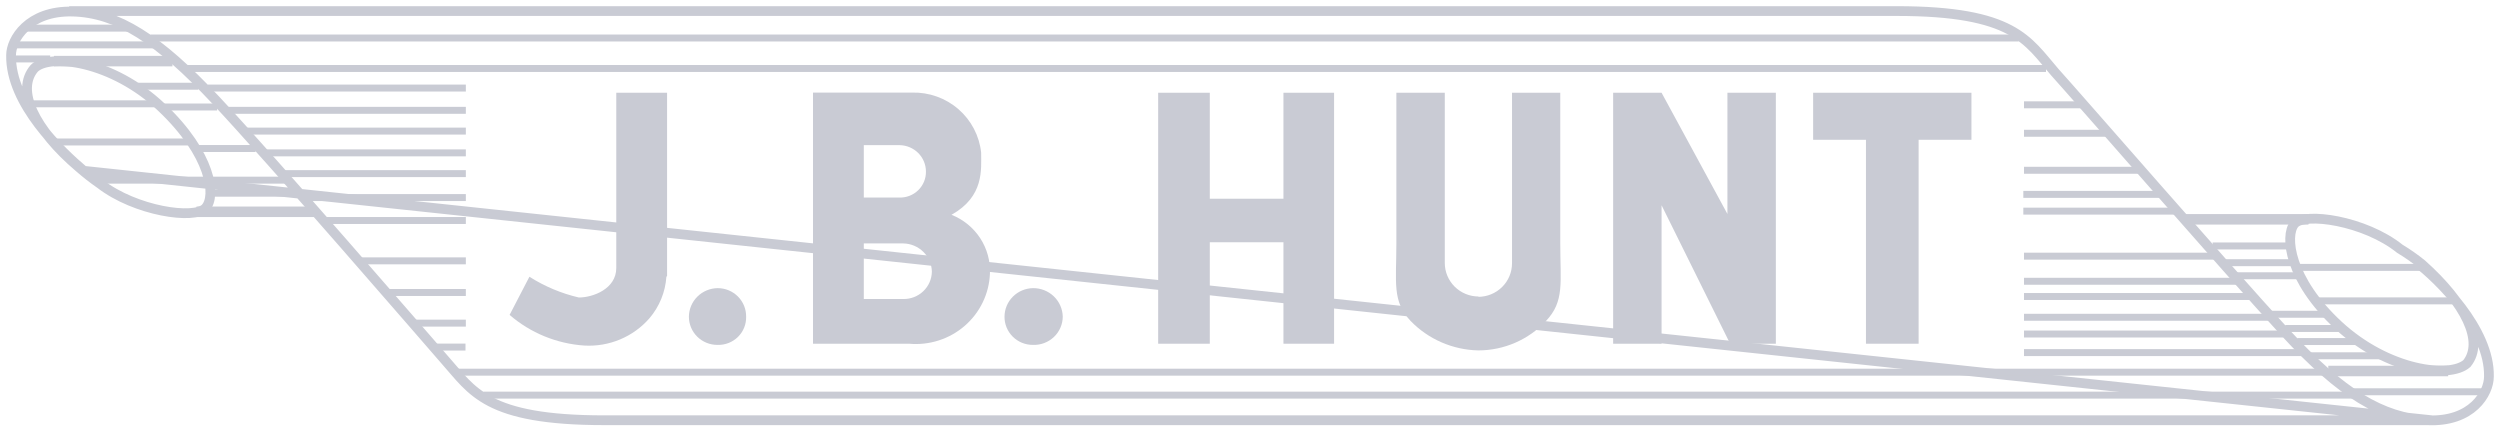 <svg width="226" height="39" viewBox="0 0 226 39" fill="none" xmlns="http://www.w3.org/2000/svg">
<path d="M218.433 23.687C220.422 25.201 225.091 29.741 224.999 34.039C224.999 35.553 223.468 38.186 219.427 37.99C215.387 37.793 211.683 35.613 206.525 29.998C201.367 24.383 187.638 8.598 185.755 6.524C183.276 3.664 182.082 1 171.46 1H6.251M7.169 15.151C3.098 11.7 1.399 8.144 3.098 6.176C4.491 4.784 10.154 5.48 14.623 9.718C19.093 13.955 19.582 17.709 18.587 18.799C17.593 19.888 12.236 19.086 9.052 16.619C8.397 16.166 7.768 15.675 7.169 15.151V15.151ZM7.567 15.439C5.578 13.759 0.91 9.385 1.001 4.98C1.001 3.603 2.532 0.939 6.573 1.045C10.613 1.151 14.317 3.512 19.491 9.037C24.664 14.561 38.347 30.392 40.23 32.556C42.709 35.326 43.903 37.99 54.632 37.99H219.825L7.567 15.439ZM218.938 23.884C222.902 27.425 224.601 30.876 223.009 32.859C221.478 34.236 215.861 33.54 211.392 29.408C206.923 25.276 206.525 21.311 207.413 20.236C208.3 19.162 213.764 19.934 216.948 22.491C217.643 22.91 218.307 23.375 218.938 23.884V23.884Z" stroke="#C9CBD4" stroke-width="0.883" stroke-miterlimit="2.61"/>
<path d="M210.476 33.539H221.312M4.876 5.525H15.59H4.876ZM17.763 19.146H28.6H17.763ZM197.466 19.827H208.685H197.466Z" stroke="#C9CBD4" stroke-width="0.95" stroke-miterlimit="2.61"/>
<path d="M212.647 35.416H224.508M2.685 9.384H14.102H2.685ZM4.919 12.835H17.164H4.919ZM8.822 16.286H25.919H8.822ZM19.077 17.466H26.913H19.077ZM17.73 13.425H23.102H17.73ZM14.653 9.672H19.628H14.653ZM12.465 7.795H17.929H12.465ZM1.047 5.328H4.537H1.047ZM1.246 4.057H13.873H1.246ZM2.042 2.543H11.914H2.042ZM13.613 3.436H182.479H13.613ZM184.959 6.191H16.597H184.959ZM18.786 7.961H42.112H18.786ZM20.363 9.974H42.112H20.363ZM21.954 11.851H42.112H21.954ZM24.005 13.819H42.112H24.005ZM25.276 15.695H42.112H25.276ZM27.418 17.86H42.112H27.418ZM29.5 19.933H42.112H29.5ZM32.485 23.581H42.112H32.485ZM35.163 26.441H42.112H35.163ZM37.52 29.211H42.112H37.52ZM39.311 31.375H42.081H39.311ZM41.392 33.645H210.366H41.392ZM43.704 35.719H212.876H43.704ZM218.998 24.171H207.779H218.998ZM221.983 27.198H209.463H221.983ZM182.969 9.475H188.234H182.969ZM190.423 12.048H182.969H190.423ZM193.499 15.393H182.969H193.499ZM195.428 17.572H182.908H195.428ZM196.683 19.086H182.908H196.683ZM206.953 22.234H200.02H206.953ZM207.382 23.747H200.923H207.382ZM208.162 24.928H202.116H208.162ZM200.219 23.157H182.969H200.219ZM202.453 25.427H182.969H202.453ZM203.632 26.804H182.969H203.632ZM182.969 28.681H205.331H182.969ZM206.417 30.195H182.969H206.417ZM208.3 31.875H182.969H208.3ZM208.897 32.162H215.555H208.897ZM207.672 30.876H213.228H207.672ZM206.586 29.695H211.545H206.586ZM205.285 28.409H210.458H205.285Z" stroke="#C9CBD4" stroke-width="0.629" stroke-miterlimit="2.61"/>
<path fill-rule="evenodd" clip-rule="evenodd" d="M93.38 31.179C93.728 31.191 94.075 31.134 94.4 31.011C94.725 30.888 95.022 30.702 95.274 30.463C95.525 30.225 95.725 29.939 95.862 29.622C96 29.306 96.072 28.965 96.073 28.621C96.057 27.928 95.766 27.269 95.261 26.787C94.757 26.305 94.081 26.04 93.38 26.048C92.696 26.06 92.044 26.336 91.564 26.817C91.083 27.297 90.812 27.945 90.808 28.621C90.804 28.957 90.868 29.29 90.995 29.601C91.123 29.912 91.312 30.195 91.551 30.433C91.791 30.671 92.076 30.86 92.39 30.988C92.704 31.116 93.04 31.181 93.38 31.179Z" fill="#C9CBD4"/>
<path fill-rule="evenodd" clip-rule="evenodd" d="M64.878 31.179C65.22 31.187 65.559 31.127 65.876 31.001C66.193 30.875 66.48 30.687 66.721 30.447C66.962 30.208 67.15 29.922 67.276 29.608C67.401 29.294 67.46 28.958 67.45 28.621C67.454 28.284 67.39 27.951 67.263 27.639C67.135 27.326 66.947 27.043 66.707 26.803C66.468 26.564 66.183 26.374 65.87 26.244C65.555 26.115 65.219 26.048 64.878 26.048C64.191 26.056 63.533 26.329 63.047 26.81C62.561 27.291 62.284 27.941 62.276 28.621C62.274 28.957 62.34 29.291 62.469 29.602C62.598 29.913 62.789 30.196 63.029 30.434C63.27 30.672 63.556 30.86 63.871 30.988C64.186 31.116 64.523 31.181 64.863 31.179H64.878Z" fill="#C9CBD4"/>
<path fill-rule="evenodd" clip-rule="evenodd" d="M178.218 8.384H163.907V12.637H168.683V31.072H173.443V12.637H178.218V8.384Z" fill="#C9CBD4"/>
<path fill-rule="evenodd" clip-rule="evenodd" d="M156.358 30.981L150.206 18.555V31.072H145.828V8.384H150.206L156.159 19.342V18.843V8.384H160.537V31.072H156.358V30.981Z" fill="#C9CBD4"/>
<path fill-rule="evenodd" clip-rule="evenodd" d="M133.625 26.834C134.436 26.834 135.215 26.515 135.789 25.947C136.363 25.38 136.686 24.61 136.686 23.807V8.384H141.048V22.006C141.048 25.547 141.446 27.227 139.762 29.013C138.983 29.852 138.037 30.521 136.983 30.98C135.93 31.438 134.791 31.676 133.64 31.677C131.323 31.627 129.12 30.669 127.518 29.013C125.834 27.227 126.232 25.547 126.232 22.006V8.384H130.609V23.777C130.609 24.579 130.932 25.349 131.506 25.917C132.08 26.485 132.859 26.804 133.67 26.804L133.625 26.834Z" fill="#C9CBD4"/>
<path fill-rule="evenodd" clip-rule="evenodd" d="M116.024 8.384V17.965H109.366V8.384H104.698V31.072H109.366V21.9H116.024V31.072H120.601V8.384H116.024Z" fill="#C9CBD4"/>
<path fill-rule="evenodd" clip-rule="evenodd" d="M60.303 24.957V8.384H55.711V24.231C55.711 26.107 53.614 26.894 52.328 26.894C50.742 26.524 49.231 25.889 47.859 25.018L46.068 28.468C47.952 30.096 50.323 31.069 52.818 31.238C53.926 31.302 55.034 31.113 56.056 30.685C57.078 30.257 57.986 29.602 58.711 28.771C59.612 27.713 60.149 26.398 60.241 25.018L60.303 24.957Z" fill="#C9CBD4"/>
<path fill-rule="evenodd" clip-rule="evenodd" d="M78.088 31.072H73.496V8.369H82.435C83.979 8.327 85.482 8.863 86.643 9.871C87.804 10.879 88.537 12.283 88.695 13.803C88.695 15.316 88.985 17.753 86.016 19.418C87.082 19.84 87.989 20.58 88.612 21.534C89.234 22.489 89.541 23.611 89.49 24.745C89.453 25.643 89.231 26.525 88.838 27.335C88.445 28.146 87.89 28.869 87.205 29.461C86.521 30.053 85.722 30.501 84.857 30.777C83.992 31.054 83.08 31.154 82.174 31.072H78.088ZM81.654 27.031C81.988 27.037 82.319 26.978 82.63 26.857C82.94 26.736 83.224 26.556 83.464 26.327C83.704 26.098 83.897 25.824 84.03 25.522C84.163 25.219 84.235 24.894 84.241 24.564C84.229 23.889 83.953 23.245 83.47 22.768C82.987 22.291 82.336 22.017 81.654 22.006H78.088V27.031H81.654ZM81.271 17.859C81.59 17.871 81.909 17.819 82.207 17.706C82.504 17.592 82.776 17.419 83.004 17.198C83.232 16.977 83.411 16.712 83.532 16.42C83.653 16.127 83.711 15.813 83.705 15.498C83.701 14.874 83.451 14.276 83.008 13.832C82.564 13.389 81.963 13.133 81.333 13.122H78.088V17.859H81.271Z" fill="#C9CBD4"/>
</svg>
